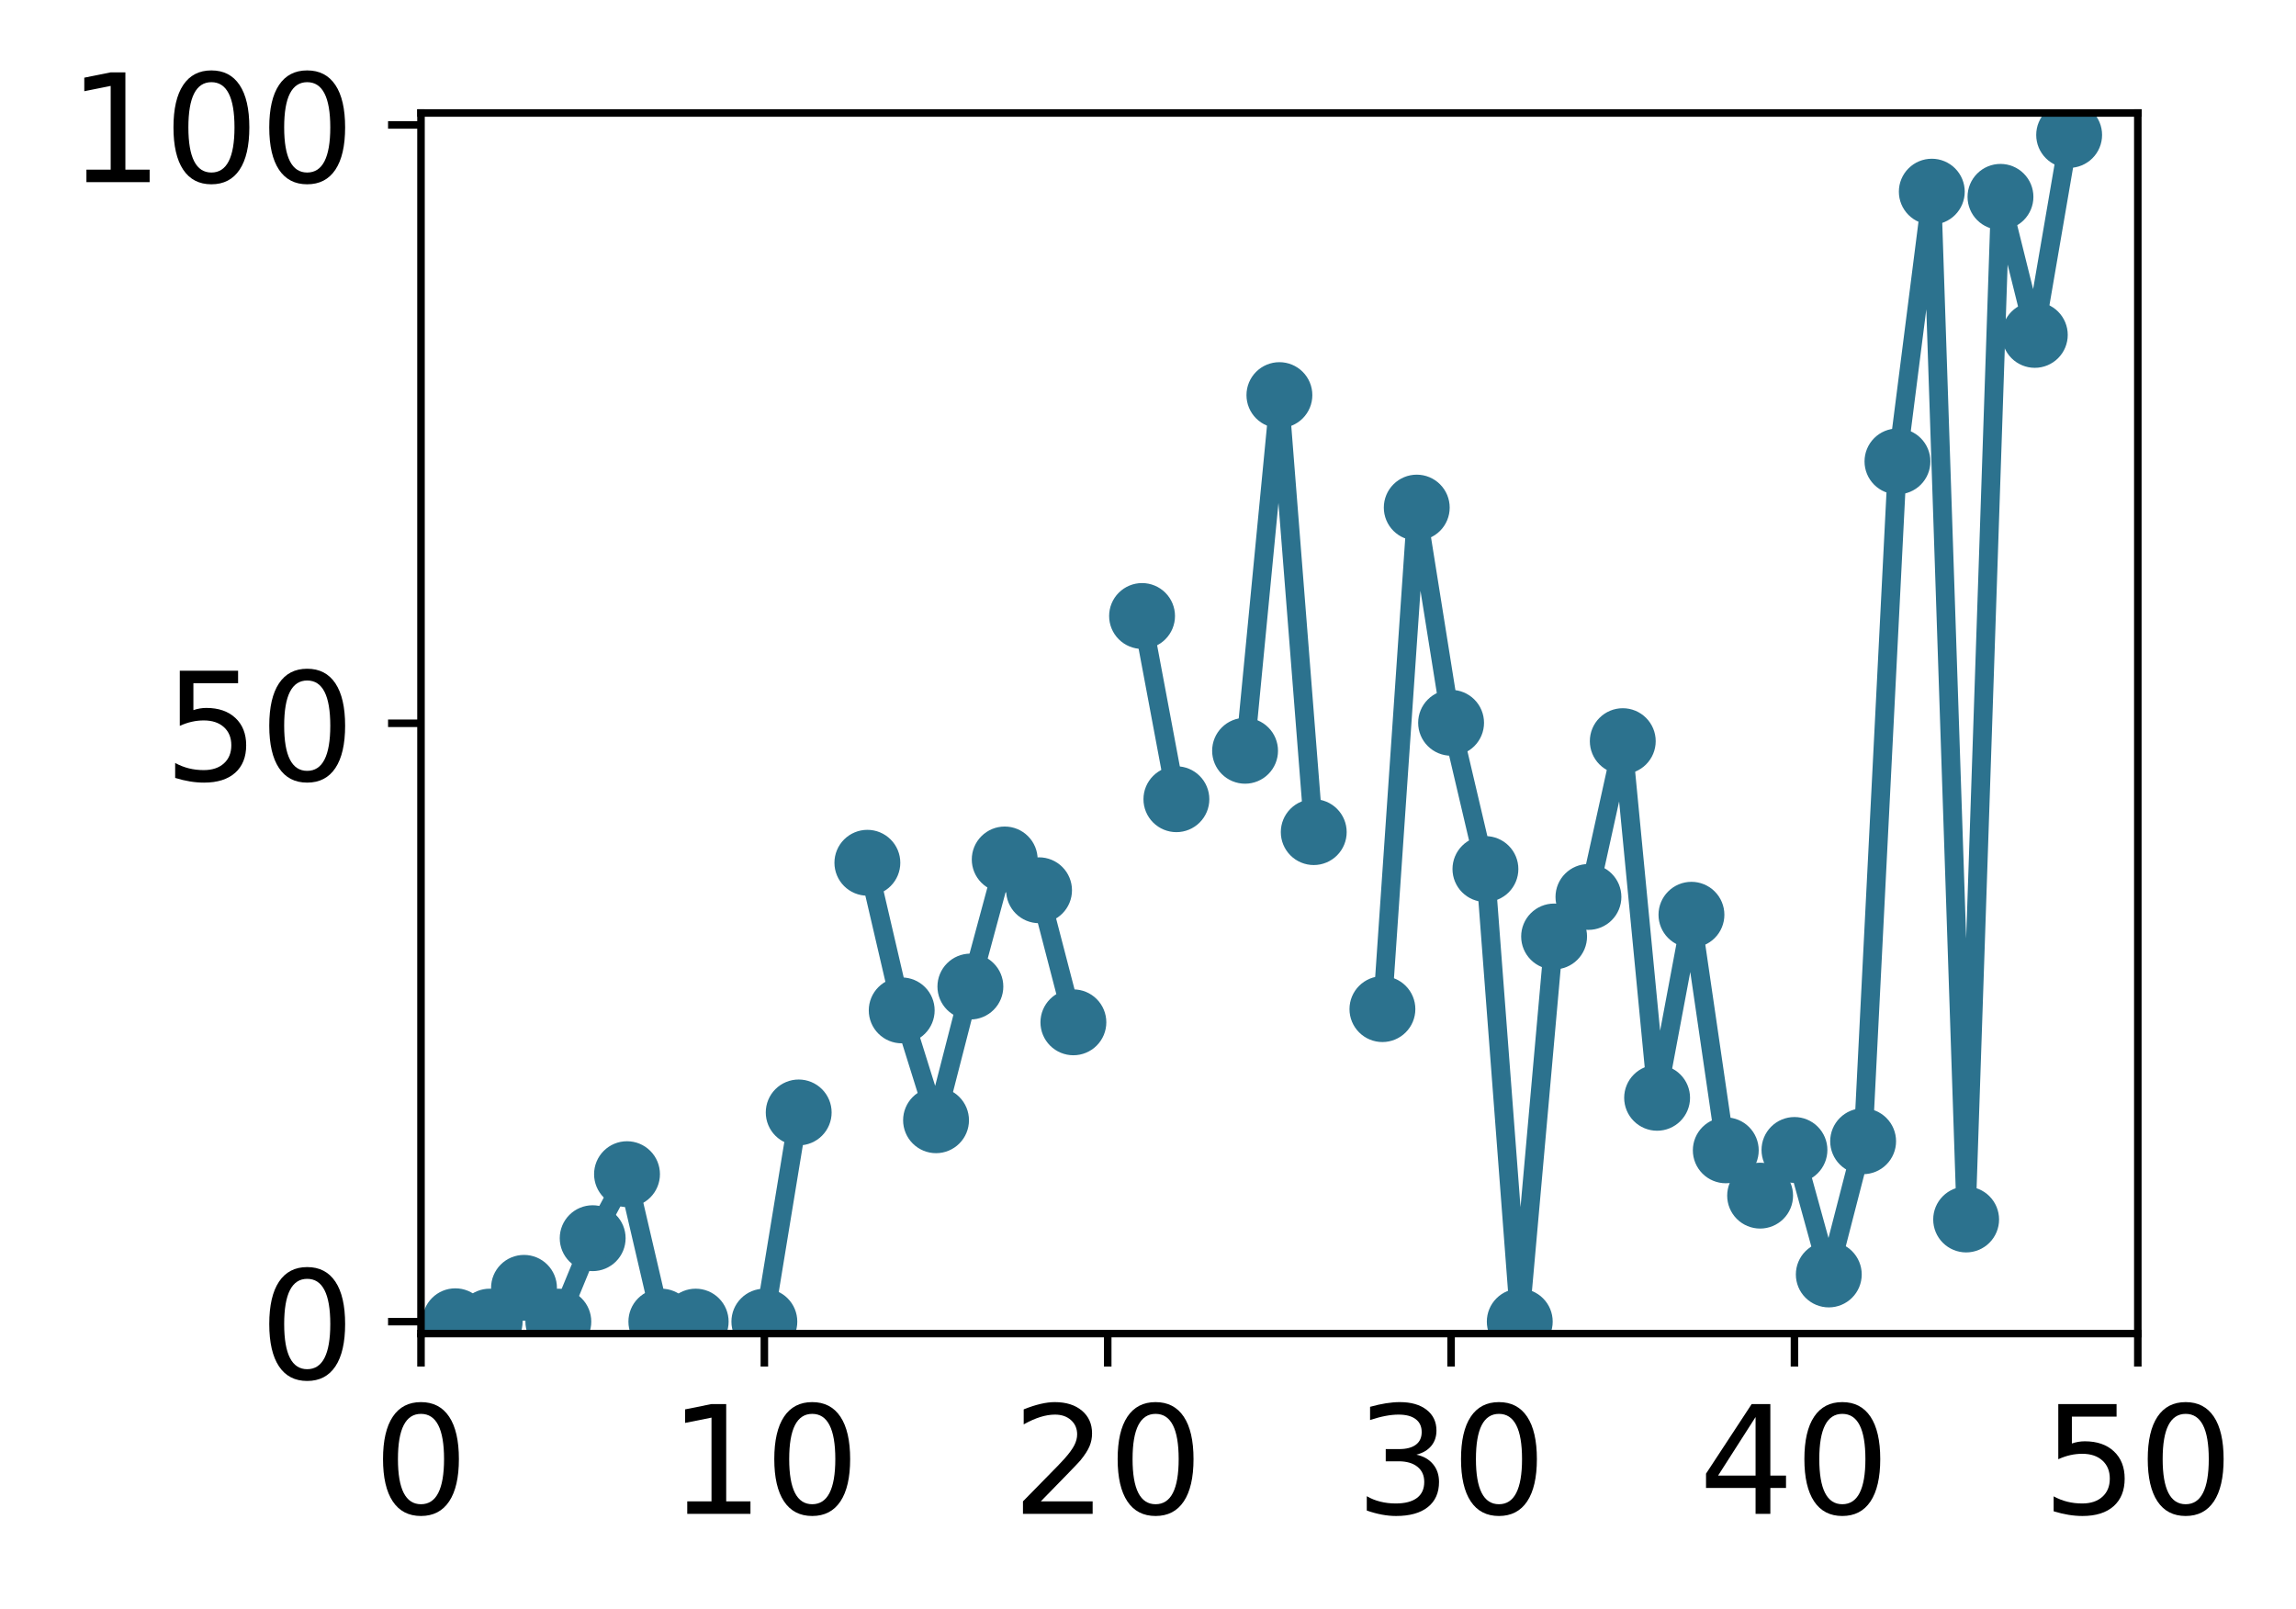 <?xml version="1.0" encoding="utf-8" standalone="no"?>
<!DOCTYPE svg PUBLIC "-//W3C//DTD SVG 1.1//EN"
  "http://www.w3.org/Graphics/SVG/1.1/DTD/svg11.dtd">
<!-- Created with matplotlib (http://matplotlib.org/) -->
<svg height="171pt" version="1.1" viewBox="0 0 244 171" width="244pt" xmlns="http://www.w3.org/2000/svg" xmlns:xlink="http://www.w3.org/1999/xlink">
 <defs>
  <style type="text/css">
*{stroke-linecap:butt;stroke-linejoin:round;}
  </style>
 </defs>
 <g id="figure_1">
  <g id="patch_1">
   <path d="M 0 171.411 
L 244.57 171.411 
L 244.57 0 
L 0 0 
z
" style="fill:#ffffff;"/>
  </g>
  <g id="axes_1">
   <g id="patch_2">
    <path d="M 44.74 141.726 
L 227.19 141.726 
L 227.19 12.007 
L 44.74 12.007 
z
" style="fill:#ffffff;"/>
   </g>
   <g id="matplotlib.axis_1">
    <g id="xtick_1">
     <g id="line2d_1">
      <defs>
       <path d="M 0 0 
L 0 3.5 
" id="m610d44bad3" style="stroke:#000000;stroke-width:0.8;"/>
      </defs>
      <g>
       <use style="stroke:#000000;stroke-width:0.8;" x="44.74" xlink:href="#m610d44bad3" y="141.726"/>
      </g>
     </g>
     <g id="text_1">
      <!-- 0 -->
      <defs>
       <path d="M 31.781 66.406 
Q 24.172 66.406 20.328 58.906 
Q 16.5 51.422 16.5 36.375 
Q 16.5 21.391 20.328 13.891 
Q 24.172 6.391 31.781 6.391 
Q 39.453 6.391 43.281 13.891 
Q 47.125 21.391 47.125 36.375 
Q 47.125 51.422 43.281 58.906 
Q 39.453 66.406 31.781 66.406 
z
M 31.781 74.219 
Q 44.047 74.219 50.516 64.516 
Q 56.984 54.828 56.984 36.375 
Q 56.984 17.969 50.516 8.266 
Q 44.047 -1.422 31.781 -1.422 
Q 19.531 -1.422 13.062 8.266 
Q 6.594 17.969 6.594 36.375 
Q 6.594 54.828 13.062 64.516 
Q 19.531 74.219 31.781 74.219 
z
" id="DejaVuSans-30"/>
      </defs>
      <g transform="translate(39.65 160.883)scale(0.16 -0.16)">
       <use xlink:href="#DejaVuSans-30"/>
      </g>
     </g>
    </g>
    <g id="xtick_2">
     <g id="line2d_2">
      <g>
       <use style="stroke:#000000;stroke-width:0.8;" x="81.23" xlink:href="#m610d44bad3" y="141.726"/>
      </g>
     </g>
     <g id="text_2">
      <!-- 10 -->
      <defs>
       <path d="M 12.406 8.297 
L 28.516 8.297 
L 28.516 63.922 
L 10.984 60.406 
L 10.984 69.391 
L 28.422 72.906 
L 38.281 72.906 
L 38.281 8.297 
L 54.391 8.297 
L 54.391 0 
L 12.406 0 
z
" id="DejaVuSans-31"/>
      </defs>
      <g transform="translate(71.05 160.883)scale(0.16 -0.16)">
       <use xlink:href="#DejaVuSans-31"/>
       <use x="63.623" xlink:href="#DejaVuSans-30"/>
      </g>
     </g>
    </g>
    <g id="xtick_3">
     <g id="line2d_3">
      <g>
       <use style="stroke:#000000;stroke-width:0.8;" x="117.72" xlink:href="#m610d44bad3" y="141.726"/>
      </g>
     </g>
     <g id="text_3">
      <!-- 20 -->
      <defs>
       <path d="M 19.188 8.297 
L 53.609 8.297 
L 53.609 0 
L 7.328 0 
L 7.328 8.297 
Q 12.938 14.109 22.625 23.891 
Q 32.328 33.688 34.812 36.531 
Q 39.547 41.844 41.422 45.531 
Q 43.312 49.219 43.312 52.781 
Q 43.312 58.594 39.234 62.25 
Q 35.156 65.922 28.609 65.922 
Q 23.969 65.922 18.812 64.312 
Q 13.672 62.703 7.812 59.422 
L 7.812 69.391 
Q 13.766 71.781 18.938 73 
Q 24.125 74.219 28.422 74.219 
Q 39.75 74.219 46.484 68.547 
Q 53.219 62.891 53.219 53.422 
Q 53.219 48.922 51.531 44.891 
Q 49.859 40.875 45.406 35.406 
Q 44.188 33.984 37.641 27.219 
Q 31.109 20.453 19.188 8.297 
z
" id="DejaVuSans-32"/>
      </defs>
      <g transform="translate(107.54 160.883)scale(0.16 -0.16)">
       <use xlink:href="#DejaVuSans-32"/>
       <use x="63.623" xlink:href="#DejaVuSans-30"/>
      </g>
     </g>
    </g>
    <g id="xtick_4">
     <g id="line2d_4">
      <g>
       <use style="stroke:#000000;stroke-width:0.8;" x="154.21" xlink:href="#m610d44bad3" y="141.726"/>
      </g>
     </g>
     <g id="text_4">
      <!-- 30 -->
      <defs>
       <path d="M 40.578 39.312 
Q 47.656 37.797 51.625 33 
Q 55.609 28.219 55.609 21.188 
Q 55.609 10.406 48.188 4.484 
Q 40.766 -1.422 27.094 -1.422 
Q 22.516 -1.422 17.656 -0.516 
Q 12.797 0.391 7.625 2.203 
L 7.625 11.719 
Q 11.719 9.328 16.594 8.109 
Q 21.484 6.891 26.812 6.891 
Q 36.078 6.891 40.938 10.547 
Q 45.797 14.203 45.797 21.188 
Q 45.797 27.641 41.281 31.266 
Q 36.766 34.906 28.719 34.906 
L 20.219 34.906 
L 20.219 43.016 
L 29.109 43.016 
Q 36.375 43.016 40.234 45.922 
Q 44.094 48.828 44.094 54.297 
Q 44.094 59.906 40.109 62.906 
Q 36.141 65.922 28.719 65.922 
Q 24.656 65.922 20.016 65.031 
Q 15.375 64.156 9.812 62.312 
L 9.812 71.094 
Q 15.438 72.656 20.344 73.438 
Q 25.25 74.219 29.594 74.219 
Q 40.828 74.219 47.359 69.109 
Q 53.906 64.016 53.906 55.328 
Q 53.906 49.266 50.438 45.094 
Q 46.969 40.922 40.578 39.312 
z
" id="DejaVuSans-33"/>
      </defs>
      <g transform="translate(144.03 160.883)scale(0.16 -0.16)">
       <use xlink:href="#DejaVuSans-33"/>
       <use x="63.623" xlink:href="#DejaVuSans-30"/>
      </g>
     </g>
    </g>
    <g id="xtick_5">
     <g id="line2d_5">
      <g>
       <use style="stroke:#000000;stroke-width:0.8;" x="190.7" xlink:href="#m610d44bad3" y="141.726"/>
      </g>
     </g>
     <g id="text_5">
      <!-- 40 -->
      <defs>
       <path d="M 37.797 64.312 
L 12.891 25.391 
L 37.797 25.391 
z
M 35.203 72.906 
L 47.609 72.906 
L 47.609 25.391 
L 58.016 25.391 
L 58.016 17.188 
L 47.609 17.188 
L 47.609 0 
L 37.797 0 
L 37.797 17.188 
L 4.891 17.188 
L 4.891 26.703 
z
" id="DejaVuSans-34"/>
      </defs>
      <g transform="translate(180.52 160.883)scale(0.16 -0.16)">
       <use xlink:href="#DejaVuSans-34"/>
       <use x="63.623" xlink:href="#DejaVuSans-30"/>
      </g>
     </g>
    </g>
    <g id="xtick_6">
     <g id="line2d_6">
      <g>
       <use style="stroke:#000000;stroke-width:0.8;" x="227.19" xlink:href="#m610d44bad3" y="141.726"/>
      </g>
     </g>
     <g id="text_6">
      <!-- 50 -->
      <defs>
       <path d="M 10.797 72.906 
L 49.516 72.906 
L 49.516 64.594 
L 19.828 64.594 
L 19.828 46.734 
Q 21.969 47.469 24.109 47.828 
Q 26.266 48.188 28.422 48.188 
Q 40.625 48.188 47.75 41.5 
Q 54.891 34.812 54.891 23.391 
Q 54.891 11.625 47.562 5.094 
Q 40.234 -1.422 26.906 -1.422 
Q 22.312 -1.422 17.547 -0.641 
Q 12.797 0.141 7.719 1.703 
L 7.719 11.625 
Q 12.109 9.234 16.797 8.062 
Q 21.484 6.891 26.703 6.891 
Q 35.156 6.891 40.078 11.328 
Q 45.016 15.766 45.016 23.391 
Q 45.016 31 40.078 35.438 
Q 35.156 39.891 26.703 39.891 
Q 22.75 39.891 18.812 39.016 
Q 14.891 38.141 10.797 36.281 
z
" id="DejaVuSans-35"/>
      </defs>
      <g transform="translate(217.01 160.883)scale(0.16 -0.16)">
       <use xlink:href="#DejaVuSans-35"/>
       <use x="63.623" xlink:href="#DejaVuSans-30"/>
      </g>
     </g>
    </g>
   </g>
   <g id="matplotlib.axis_2">
    <g id="ytick_1">
     <g id="line2d_7">
      <defs>
       <path d="M 0 0 
L -3.5 0 
" id="m78b3a753a9" style="stroke:#000000;stroke-width:0.8;"/>
      </defs>
      <g>
       <use style="stroke:#000000;stroke-width:0.8;" x="44.74" xlink:href="#m78b3a753a9" y="140.454"/>
      </g>
     </g>
     <g id="text_7">
      <!-- 0 -->
      <g transform="translate(27.56 146.533)scale(0.16 -0.16)">
       <use xlink:href="#DejaVuSans-30"/>
      </g>
     </g>
    </g>
    <g id="ytick_2">
     <g id="line2d_8">
      <g>
       <use style="stroke:#000000;stroke-width:0.8;" x="44.74" xlink:href="#m78b3a753a9" y="76.866"/>
      </g>
     </g>
     <g id="text_8">
      <!-- 50 -->
      <g transform="translate(17.38 82.945)scale(0.16 -0.16)">
       <use xlink:href="#DejaVuSans-35"/>
       <use x="63.623" xlink:href="#DejaVuSans-30"/>
      </g>
     </g>
    </g>
    <g id="ytick_3">
     <g id="line2d_9">
      <g>
       <use style="stroke:#000000;stroke-width:0.8;" x="44.74" xlink:href="#m78b3a753a9" y="13.279"/>
      </g>
     </g>
     <g id="text_9">
      <!-- 100 -->
      <g transform="translate(7.2 19.358)scale(0.16 -0.16)">
       <use xlink:href="#DejaVuSans-31"/>
       <use x="63.623" xlink:href="#DejaVuSans-30"/>
       <use x="127.246" xlink:href="#DejaVuSans-30"/>
      </g>
     </g>
    </g>
   </g>
   <g id="line2d_10">
    <path clip-path="url(#pdb22f40926)" d="M 48.389 140.416 
L 52.038 140.454 
L 55.687 136.865 
L 59.336 140.454 
L 62.985 131.588 
L 66.634 124.784 
L 70.283 140.454 
L 73.932 140.454 
M 81.23 140.454 
L 84.879 118.225 
M 92.177 91.69 
L 95.826 107.378 
L 99.475 119.053 
L 103.124 104.845 
L 106.773 91.339 
L 110.422 94.612 
L 114.071 108.647 
M 121.369 65.465 
L 125.018 84.936 
M 132.316 79.788 
L 135.965 41.99 
L 139.614 88.432 
M 146.912 107.243 
L 150.561 53.944 
L 154.21 76.815 
L 157.859 92.356 
L 161.508 140.454 
L 165.157 99.525 
L 168.806 95.322 
L 172.455 78.766 
L 176.104 116.668 
L 179.753 97.215 
L 183.402 122.25 
L 187.051 127.065 
L 190.7 122.212 
L 194.349 135.442 
L 197.998 121.285 
L 201.647 49.038 
L 205.296 20.369 
L 208.945 129.6 
L 212.594 20.92 
L 216.243 35.591 
L 219.892 14.342 
" style="fill:none;stroke:#2c728e;stroke-linecap:square;stroke-width:2;"/>
    <defs>
     <path d="M 0 3 
C 0.796 3 1.559 2.684 2.121 2.121 
C 2.684 1.559 3 0.796 3 0 
C 3 -0.796 2.684 -1.559 2.121 -2.121 
C 1.559 -2.684 0.796 -3 0 -3 
C -0.796 -3 -1.559 -2.684 -2.121 -2.121 
C -2.684 -1.559 -3 -0.796 -3 0 
C -3 0.796 -2.684 1.559 -2.121 2.121 
C -1.559 2.684 -0.796 3 0 3 
z
" id="m00c1aced9f" style="stroke:#2c728e;"/>
    </defs>
    <g clip-path="url(#pdb22f40926)">
     <use style="fill:#2c728e;stroke:#2c728e;" x="48.389" xlink:href="#m00c1aced9f" y="140.416"/>
     <use style="fill:#2c728e;stroke:#2c728e;" x="52.038" xlink:href="#m00c1aced9f" y="140.454"/>
     <use style="fill:#2c728e;stroke:#2c728e;" x="55.687" xlink:href="#m00c1aced9f" y="136.865"/>
     <use style="fill:#2c728e;stroke:#2c728e;" x="59.336" xlink:href="#m00c1aced9f" y="140.454"/>
     <use style="fill:#2c728e;stroke:#2c728e;" x="62.985" xlink:href="#m00c1aced9f" y="131.588"/>
     <use style="fill:#2c728e;stroke:#2c728e;" x="66.634" xlink:href="#m00c1aced9f" y="124.784"/>
     <use style="fill:#2c728e;stroke:#2c728e;" x="70.283" xlink:href="#m00c1aced9f" y="140.454"/>
     <use style="fill:#2c728e;stroke:#2c728e;" x="73.932" xlink:href="#m00c1aced9f" y="140.454"/>
     <use style="fill:#2c728e;stroke:#2c728e;" x="81.23" xlink:href="#m00c1aced9f" y="140.454"/>
     <use style="fill:#2c728e;stroke:#2c728e;" x="84.879" xlink:href="#m00c1aced9f" y="118.225"/>
     <use style="fill:#2c728e;stroke:#2c728e;" x="92.177" xlink:href="#m00c1aced9f" y="91.69"/>
     <use style="fill:#2c728e;stroke:#2c728e;" x="95.826" xlink:href="#m00c1aced9f" y="107.378"/>
     <use style="fill:#2c728e;stroke:#2c728e;" x="99.475" xlink:href="#m00c1aced9f" y="119.053"/>
     <use style="fill:#2c728e;stroke:#2c728e;" x="103.124" xlink:href="#m00c1aced9f" y="104.845"/>
     <use style="fill:#2c728e;stroke:#2c728e;" x="106.773" xlink:href="#m00c1aced9f" y="91.339"/>
     <use style="fill:#2c728e;stroke:#2c728e;" x="110.422" xlink:href="#m00c1aced9f" y="94.612"/>
     <use style="fill:#2c728e;stroke:#2c728e;" x="114.071" xlink:href="#m00c1aced9f" y="108.647"/>
     <use style="fill:#2c728e;stroke:#2c728e;" x="121.369" xlink:href="#m00c1aced9f" y="65.465"/>
     <use style="fill:#2c728e;stroke:#2c728e;" x="125.018" xlink:href="#m00c1aced9f" y="84.936"/>
     <use style="fill:#2c728e;stroke:#2c728e;" x="132.316" xlink:href="#m00c1aced9f" y="79.788"/>
     <use style="fill:#2c728e;stroke:#2c728e;" x="135.965" xlink:href="#m00c1aced9f" y="41.99"/>
     <use style="fill:#2c728e;stroke:#2c728e;" x="139.614" xlink:href="#m00c1aced9f" y="88.432"/>
     <use style="fill:#2c728e;stroke:#2c728e;" x="146.912" xlink:href="#m00c1aced9f" y="107.243"/>
     <use style="fill:#2c728e;stroke:#2c728e;" x="150.561" xlink:href="#m00c1aced9f" y="53.944"/>
     <use style="fill:#2c728e;stroke:#2c728e;" x="154.21" xlink:href="#m00c1aced9f" y="76.815"/>
     <use style="fill:#2c728e;stroke:#2c728e;" x="157.859" xlink:href="#m00c1aced9f" y="92.356"/>
     <use style="fill:#2c728e;stroke:#2c728e;" x="161.508" xlink:href="#m00c1aced9f" y="140.454"/>
     <use style="fill:#2c728e;stroke:#2c728e;" x="165.157" xlink:href="#m00c1aced9f" y="99.525"/>
     <use style="fill:#2c728e;stroke:#2c728e;" x="168.806" xlink:href="#m00c1aced9f" y="95.322"/>
     <use style="fill:#2c728e;stroke:#2c728e;" x="172.455" xlink:href="#m00c1aced9f" y="78.766"/>
     <use style="fill:#2c728e;stroke:#2c728e;" x="176.104" xlink:href="#m00c1aced9f" y="116.668"/>
     <use style="fill:#2c728e;stroke:#2c728e;" x="179.753" xlink:href="#m00c1aced9f" y="97.215"/>
     <use style="fill:#2c728e;stroke:#2c728e;" x="183.402" xlink:href="#m00c1aced9f" y="122.25"/>
     <use style="fill:#2c728e;stroke:#2c728e;" x="187.051" xlink:href="#m00c1aced9f" y="127.065"/>
     <use style="fill:#2c728e;stroke:#2c728e;" x="190.7" xlink:href="#m00c1aced9f" y="122.212"/>
     <use style="fill:#2c728e;stroke:#2c728e;" x="194.349" xlink:href="#m00c1aced9f" y="135.442"/>
     <use style="fill:#2c728e;stroke:#2c728e;" x="197.998" xlink:href="#m00c1aced9f" y="121.285"/>
     <use style="fill:#2c728e;stroke:#2c728e;" x="201.647" xlink:href="#m00c1aced9f" y="49.038"/>
     <use style="fill:#2c728e;stroke:#2c728e;" x="205.296" xlink:href="#m00c1aced9f" y="20.369"/>
     <use style="fill:#2c728e;stroke:#2c728e;" x="208.945" xlink:href="#m00c1aced9f" y="129.6"/>
     <use style="fill:#2c728e;stroke:#2c728e;" x="212.594" xlink:href="#m00c1aced9f" y="20.92"/>
     <use style="fill:#2c728e;stroke:#2c728e;" x="216.243" xlink:href="#m00c1aced9f" y="35.591"/>
     <use style="fill:#2c728e;stroke:#2c728e;" x="219.892" xlink:href="#m00c1aced9f" y="14.342"/>
    </g>
   </g>
   <g id="patch_3">
    <path d="M 44.74 141.726 
L 44.74 12.007 
" style="fill:none;stroke:#000000;stroke-linecap:square;stroke-linejoin:miter;stroke-width:0.8;"/>
   </g>
   <g id="patch_4">
    <path d="M 227.19 141.726 
L 227.19 12.007 
" style="fill:none;stroke:#000000;stroke-linecap:square;stroke-linejoin:miter;stroke-width:0.8;"/>
   </g>
   <g id="patch_5">
    <path d="M 44.74 141.726 
L 227.19 141.726 
" style="fill:none;stroke:#000000;stroke-linecap:square;stroke-linejoin:miter;stroke-width:0.8;"/>
   </g>
   <g id="patch_6">
    <path d="M 44.74 12.007 
L 227.19 12.007 
" style="fill:none;stroke:#000000;stroke-linecap:square;stroke-linejoin:miter;stroke-width:0.8;"/>
   </g>
  </g>
 </g>
 <defs>
  <clipPath id="pdb22f40926">
   <rect height="129.719" width="182.45" x="44.74" y="12.007"/>
  </clipPath>
 </defs>
</svg>
